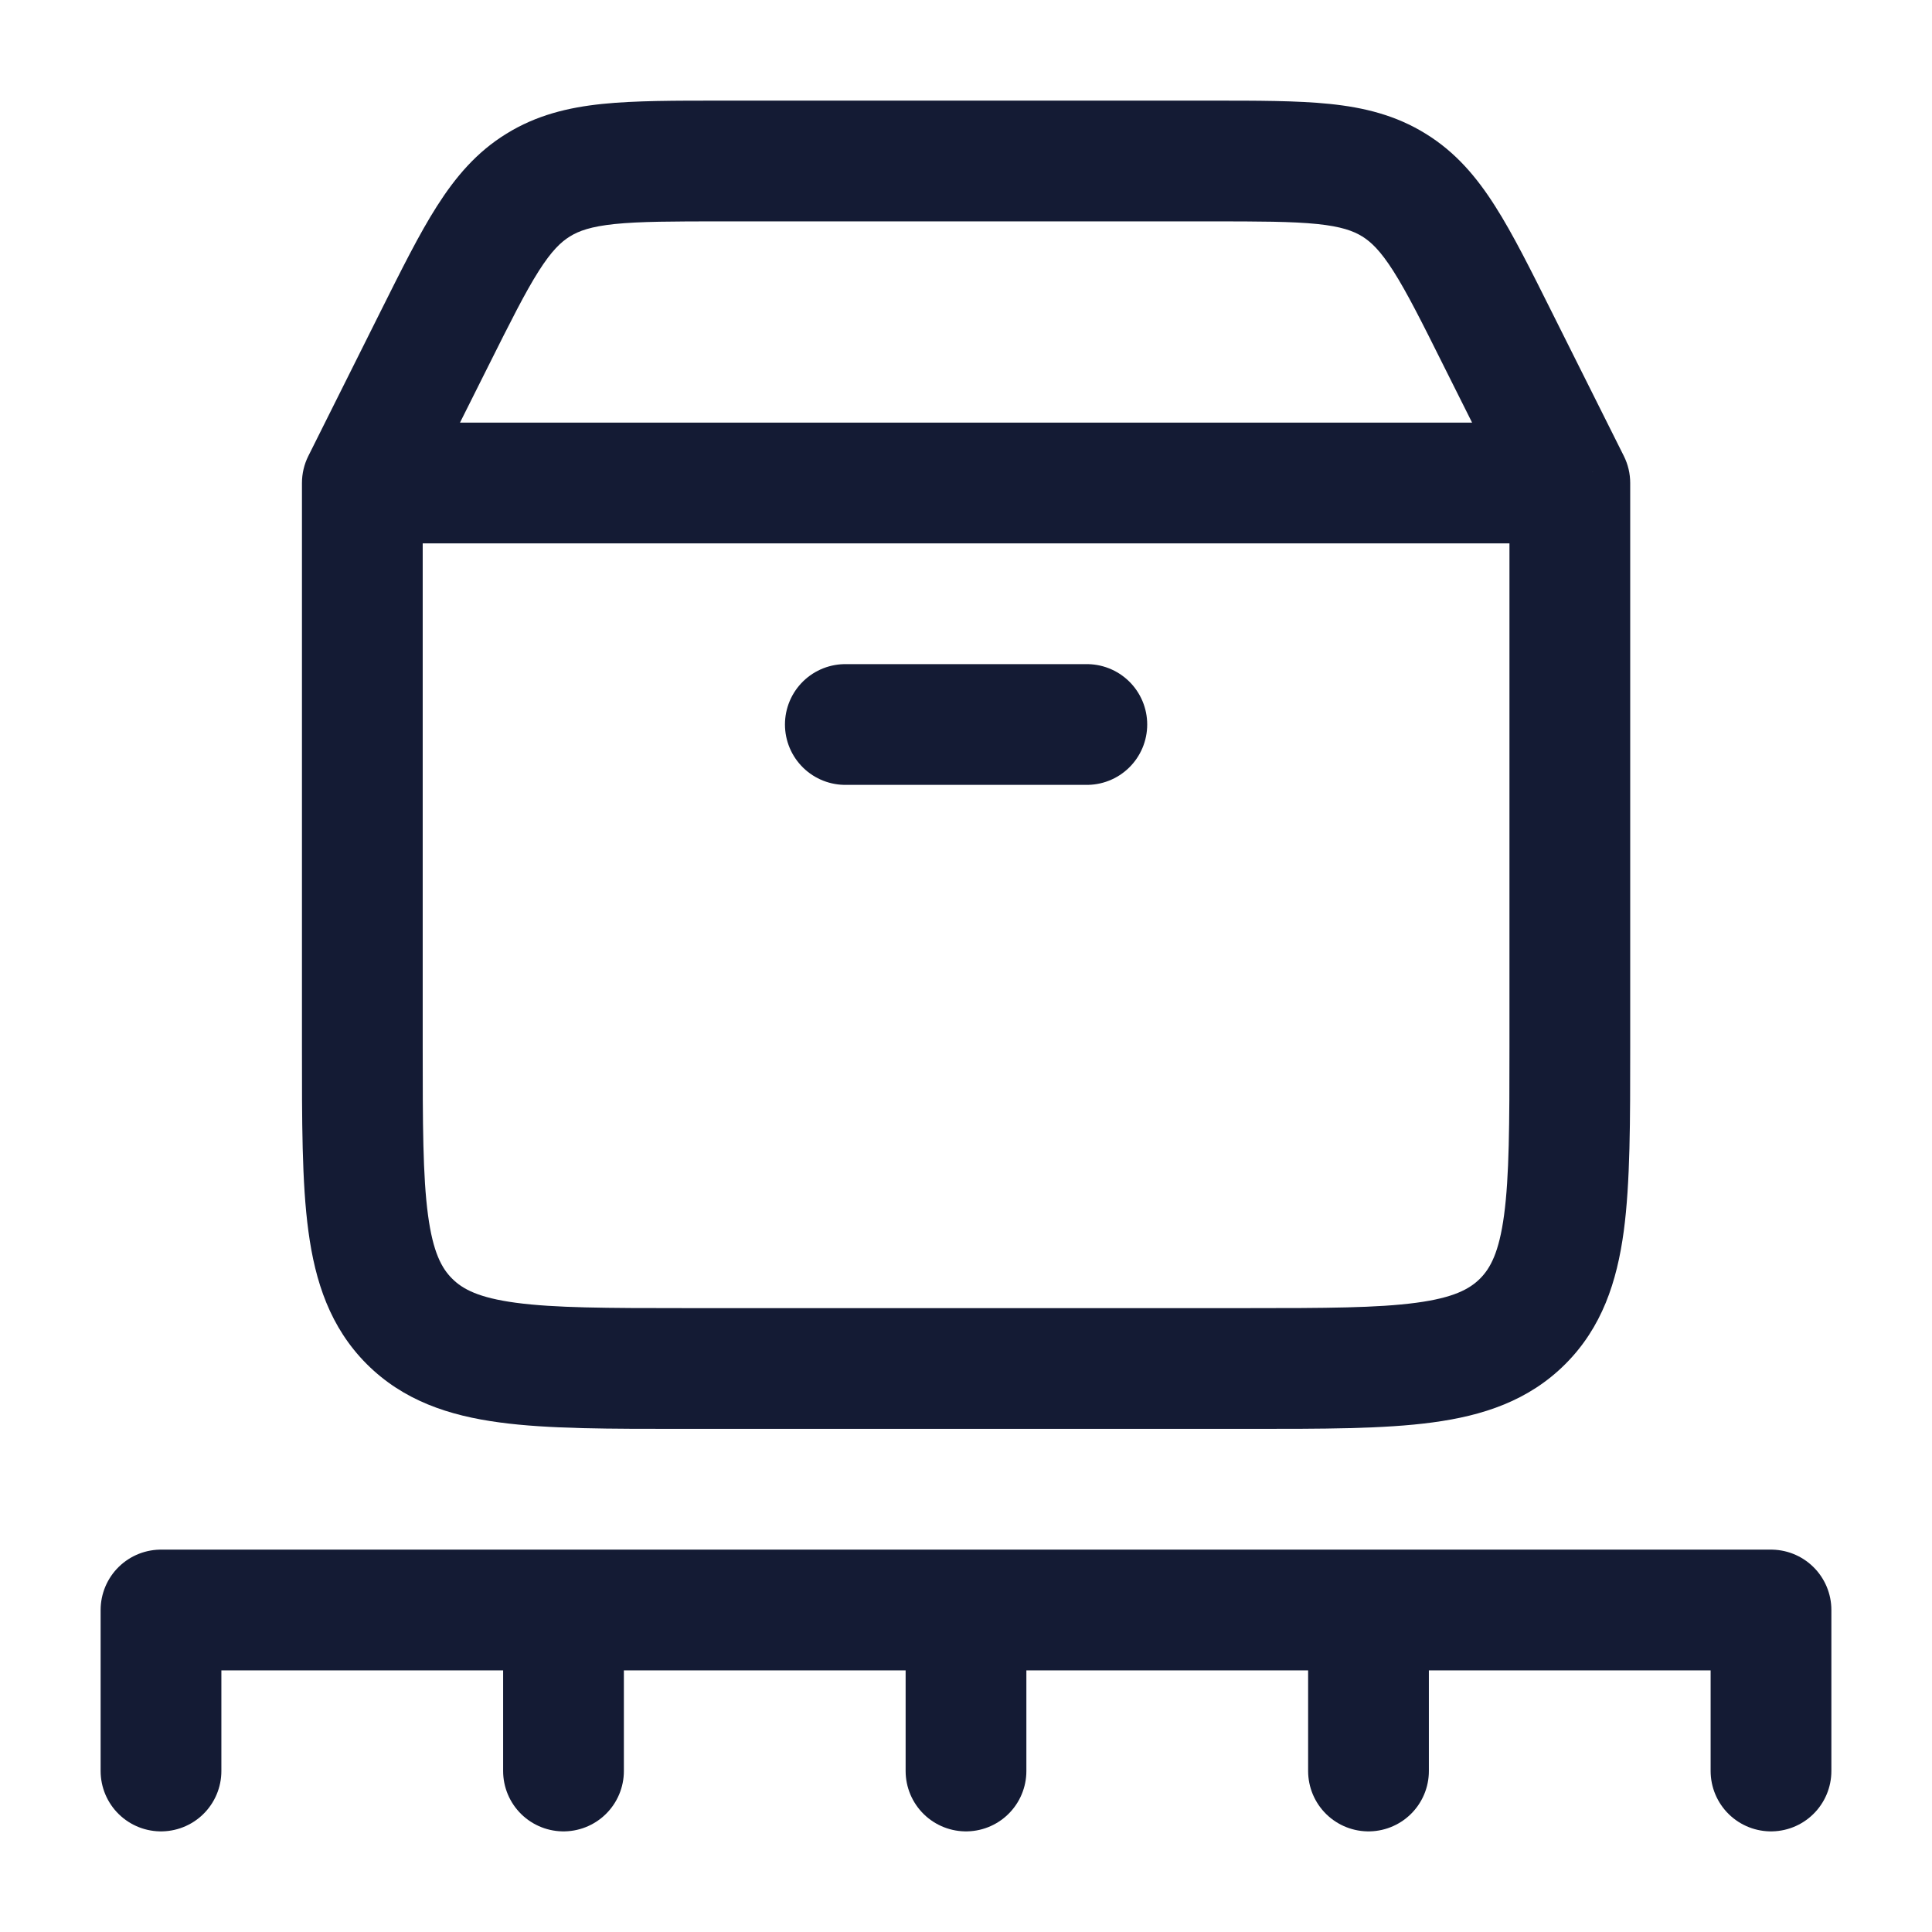 <svg width="24" height="24" viewBox="0 0 24 24" fill="none" xmlns="http://www.w3.org/2000/svg">
<path d="M4.501 6L3.83 5.665C3.778 5.769 3.751 5.884 3.751 6H4.501ZM19.501 6H20.251C20.251 5.884 20.224 5.769 20.172 5.665L19.501 6ZM18.606 4.211L17.935 4.547L18.606 4.211ZM17.316 2.299L16.922 2.937L17.316 2.299ZM18.915 16.414L18.385 15.884L18.915 16.414ZM5.086 16.414L4.556 16.945L5.086 16.414ZM3.751 6V13H5.251V6H3.751ZM8.501 17.75H15.501V16.25H8.501V17.75ZM20.251 13V6H18.751V13H20.251ZM4.501 6.75H19.501V5.25H4.501V6.75ZM5.171 6.335L6.066 4.547L4.724 3.876L3.83 5.665L5.171 6.335ZM20.172 5.665L19.277 3.876L17.935 4.547L18.83 6.335L20.172 5.665ZM8.973 2.75H15.028V1.25H8.973V2.75ZM19.277 3.876C19.015 3.352 18.794 2.907 18.573 2.561C18.344 2.2 18.082 1.89 17.71 1.661L16.922 2.937C17.033 3.006 17.148 3.115 17.308 3.366C17.477 3.632 17.66 3.995 17.935 4.547L19.277 3.876ZM15.028 2.75C15.645 2.75 16.051 2.751 16.365 2.783C16.661 2.814 16.81 2.868 16.922 2.937L17.71 1.661C17.339 1.431 16.945 1.335 16.519 1.291C16.111 1.249 15.614 1.25 15.028 1.25V2.75ZM6.066 4.547C6.342 3.995 6.524 3.632 6.693 3.366C6.853 3.115 6.968 3.006 7.08 2.937L6.291 1.661C5.919 1.89 5.658 2.2 5.428 2.561C5.207 2.907 4.986 3.352 4.724 3.876L6.066 4.547ZM8.973 1.25C8.387 1.25 7.891 1.249 7.482 1.291C7.056 1.335 6.663 1.431 6.291 1.661L7.08 2.937C7.191 2.868 7.34 2.814 7.636 2.783C7.95 2.751 8.356 2.75 8.973 2.75V1.25ZM15.501 17.75C16.422 17.75 17.189 17.752 17.795 17.67C18.423 17.586 18.99 17.4 19.445 16.945L18.385 15.884C18.254 16.014 18.057 16.121 17.595 16.183C17.112 16.248 16.465 16.25 15.501 16.25V17.75ZM18.751 13C18.751 13.964 18.749 14.612 18.684 15.095C18.622 15.556 18.515 15.754 18.385 15.884L19.445 16.945C19.901 16.489 20.086 15.922 20.171 15.294C20.252 14.688 20.251 13.922 20.251 13H18.751ZM3.751 13C3.751 13.922 3.749 14.688 3.831 15.294C3.915 15.922 4.101 16.489 4.556 16.945L5.617 15.884C5.486 15.754 5.379 15.556 5.317 15.095C5.252 14.612 5.251 13.964 5.251 13H3.751ZM8.501 16.25C7.537 16.25 6.889 16.248 6.406 16.183C5.945 16.121 5.747 16.014 5.617 15.884L4.556 16.945C5.012 17.4 5.578 17.586 6.206 17.67C6.812 17.752 7.579 17.75 8.501 17.75V16.25Z" fill="#141B34"/>
<path d="M10.501 9H13.501" stroke="#141B34" stroke-width="1.5" stroke-linecap="round"/>
<path d="M12 20L12 22M12 20L7 20M12 20H17M7 20H2L2 22M7 20L7 22M17 20H22V22M17 20L17 22" stroke="#141B34" stroke-width="1.5" stroke-linecap="round" stroke-linejoin="round"/>
</svg>
